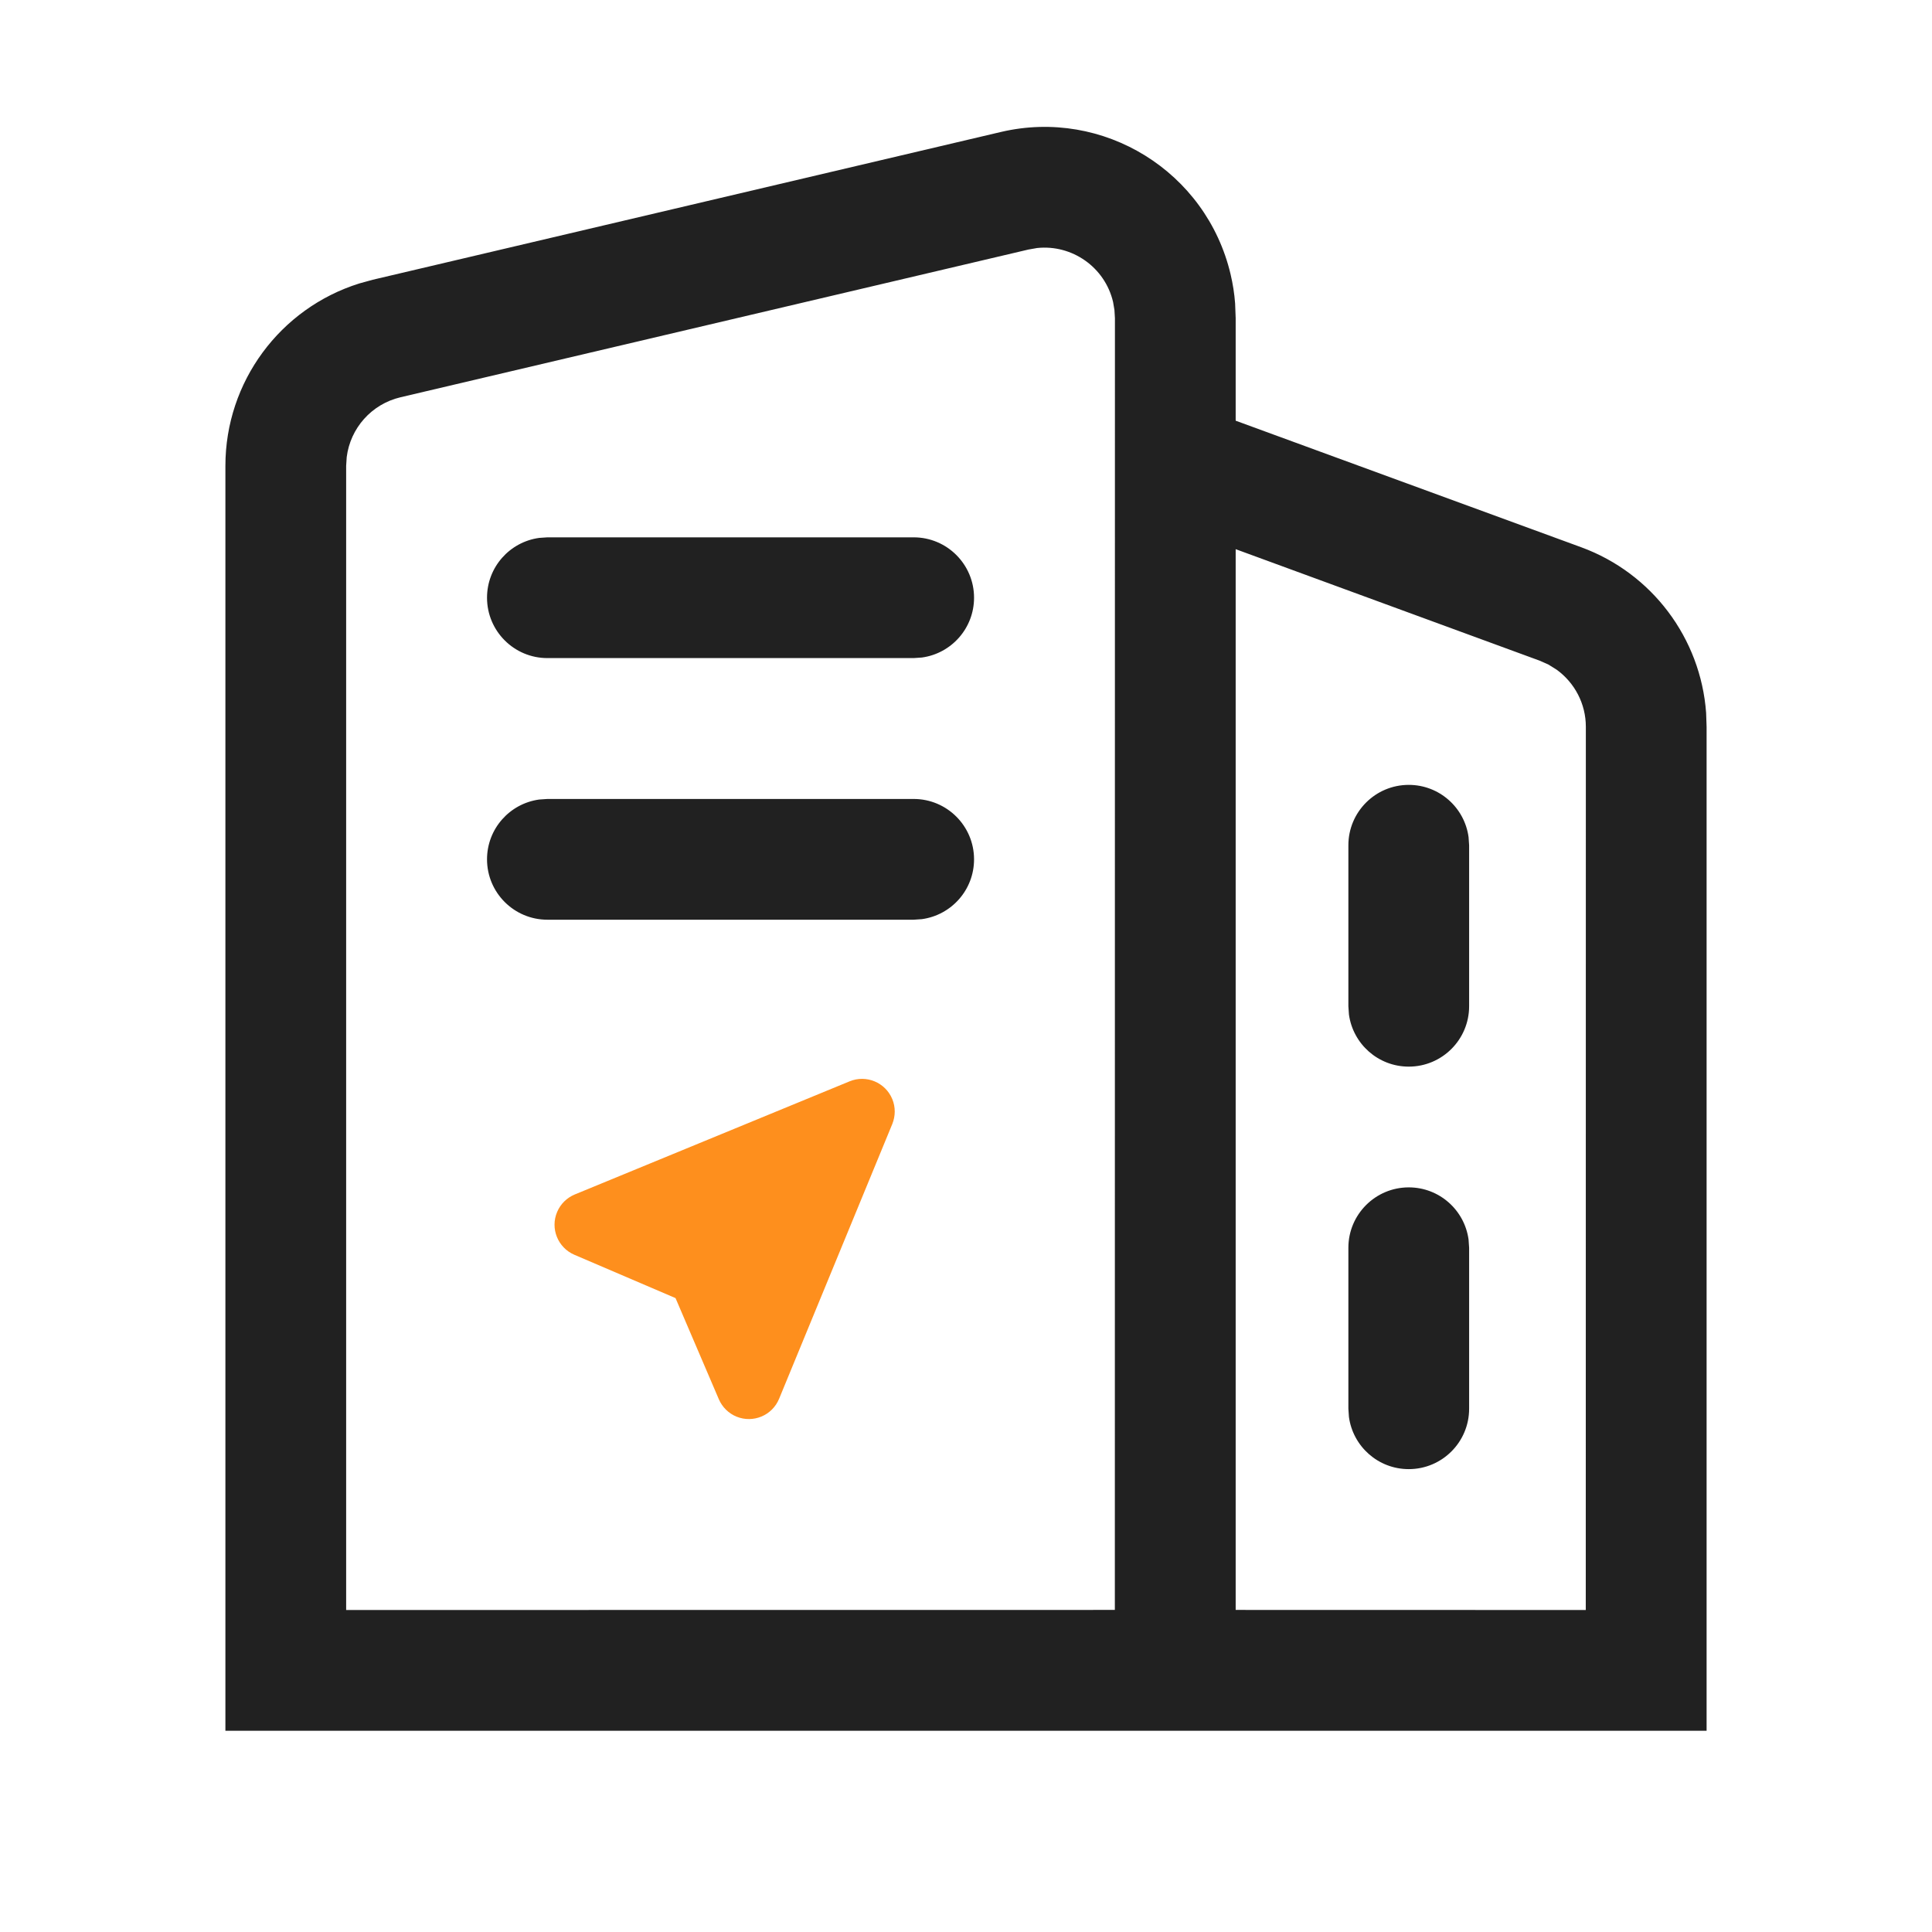 <?xml version="1.0" encoding="UTF-8"?>
<svg width="24px" height="24px" viewBox="0 0 24 24" version="1.1" xmlns="http://www.w3.org/2000/svg" xmlns:xlink="http://www.w3.org/1999/xlink">
    <title>icon/iconAssistantBuildingGuide</title>
    <g id="页面-1" stroke="none" stroke-width="1" fill="none" fill-rule="evenodd">
        <g id="画板" transform="translate(-236, -420)">
            <g id="icon/iconAssistantBuildingGuide" transform="translate(236, 420)">
                <rect id="矩形备份-2" fill="#FFFFFF" opacity="0" x="0" y="0" width="24" height="24"></rect>
                <path d="M15.287,3.408 C15.315,3.527 15.334,3.647 15.343,3.769 L15.35,3.952 L15.35,5.226 L19.642,6.798 C20.523,7.121 21.126,7.929 21.194,8.854 L21.2,9.028 L21.2,21.5 L2.8,21.5 L2.8,5.787 C2.8,4.743 3.48,3.829 4.464,3.521 L4.631,3.475 L12.431,1.64 C13.708,1.339 14.986,2.131 15.287,3.408 Z M12.883,3.081 L12.775,3.1 L4.975,4.935 C4.615,5.02 4.352,5.319 4.307,5.678 L4.3,5.787 L4.3,20 L13.849,19.999 L13.85,4.677 L13.85,4.676 L13.85,3.952 L13.844,3.851 L13.827,3.751 C13.725,3.317 13.315,3.035 12.883,3.081 Z M15.35,6.822 L15.35,19.999 L19.699,20 L19.7,9.028 C19.7,8.743 19.561,8.481 19.337,8.319 L19.236,8.256 L19.126,8.207 L15.35,6.822 Z M17.5,14.75 C17.88,14.75 18.193,15.032 18.243,15.398 L18.25,15.5 L18.25,17.5 C18.25,17.914 17.914,18.25 17.5,18.25 C17.12,18.25 16.807,17.968 16.757,17.602 L16.75,17.5 L16.75,15.5 C16.75,15.086 17.086,14.75 17.5,14.75 Z M17.5,9.75 C17.88,9.75 18.193,10.032 18.243,10.398 L18.25,10.5 L18.25,12.5 C18.25,12.914 17.914,13.25 17.5,13.25 C17.12,13.25 16.807,12.968 16.757,12.602 L16.75,12.5 L16.75,10.5 C16.75,10.086 17.086,9.75 17.5,9.75 Z M11.35,9.925 C11.764,9.925 12.1,10.261 12.1,10.675 C12.1,11.055 11.818,11.368 11.452,11.418 L11.35,11.425 L6.8,11.425 C6.386,11.425 6.05,11.089 6.05,10.675 C6.05,10.295 6.332,9.982 6.698,9.932 L6.8,9.925 L11.35,9.925 Z M11.35,6.675 C11.764,6.675 12.1,7.011 12.1,7.425 C12.1,7.805 11.818,8.118 11.452,8.168 L11.35,8.175 L6.8,8.175 C6.386,8.175 6.05,7.839 6.05,7.425 C6.05,7.045 6.332,6.732 6.698,6.682 L6.8,6.675 L11.35,6.675 Z" id="形状结合" fill="#212121" fill-rule="nonzero"></path>
                <path d="M9.992,13.2 L11.411,16.607 C11.498,16.815 11.4,17.052 11.193,17.139 C11.095,17.18 10.984,17.18 10.886,17.141 L9.617,16.633 L9.617,16.633 L8.348,17.141 C8.139,17.224 7.903,17.123 7.82,16.915 C7.78,16.816 7.781,16.706 7.822,16.607 L9.242,13.2 C9.328,12.993 9.566,12.895 9.773,12.981 C9.872,13.022 9.95,13.101 9.992,13.2 Z" id="矩形" fill="#FE8F1D" transform="translate(9.617, 14.9) rotate(-315) translate(-9.617, -14.9) "></path>
            </g>
        </g>
    </g>
</svg>